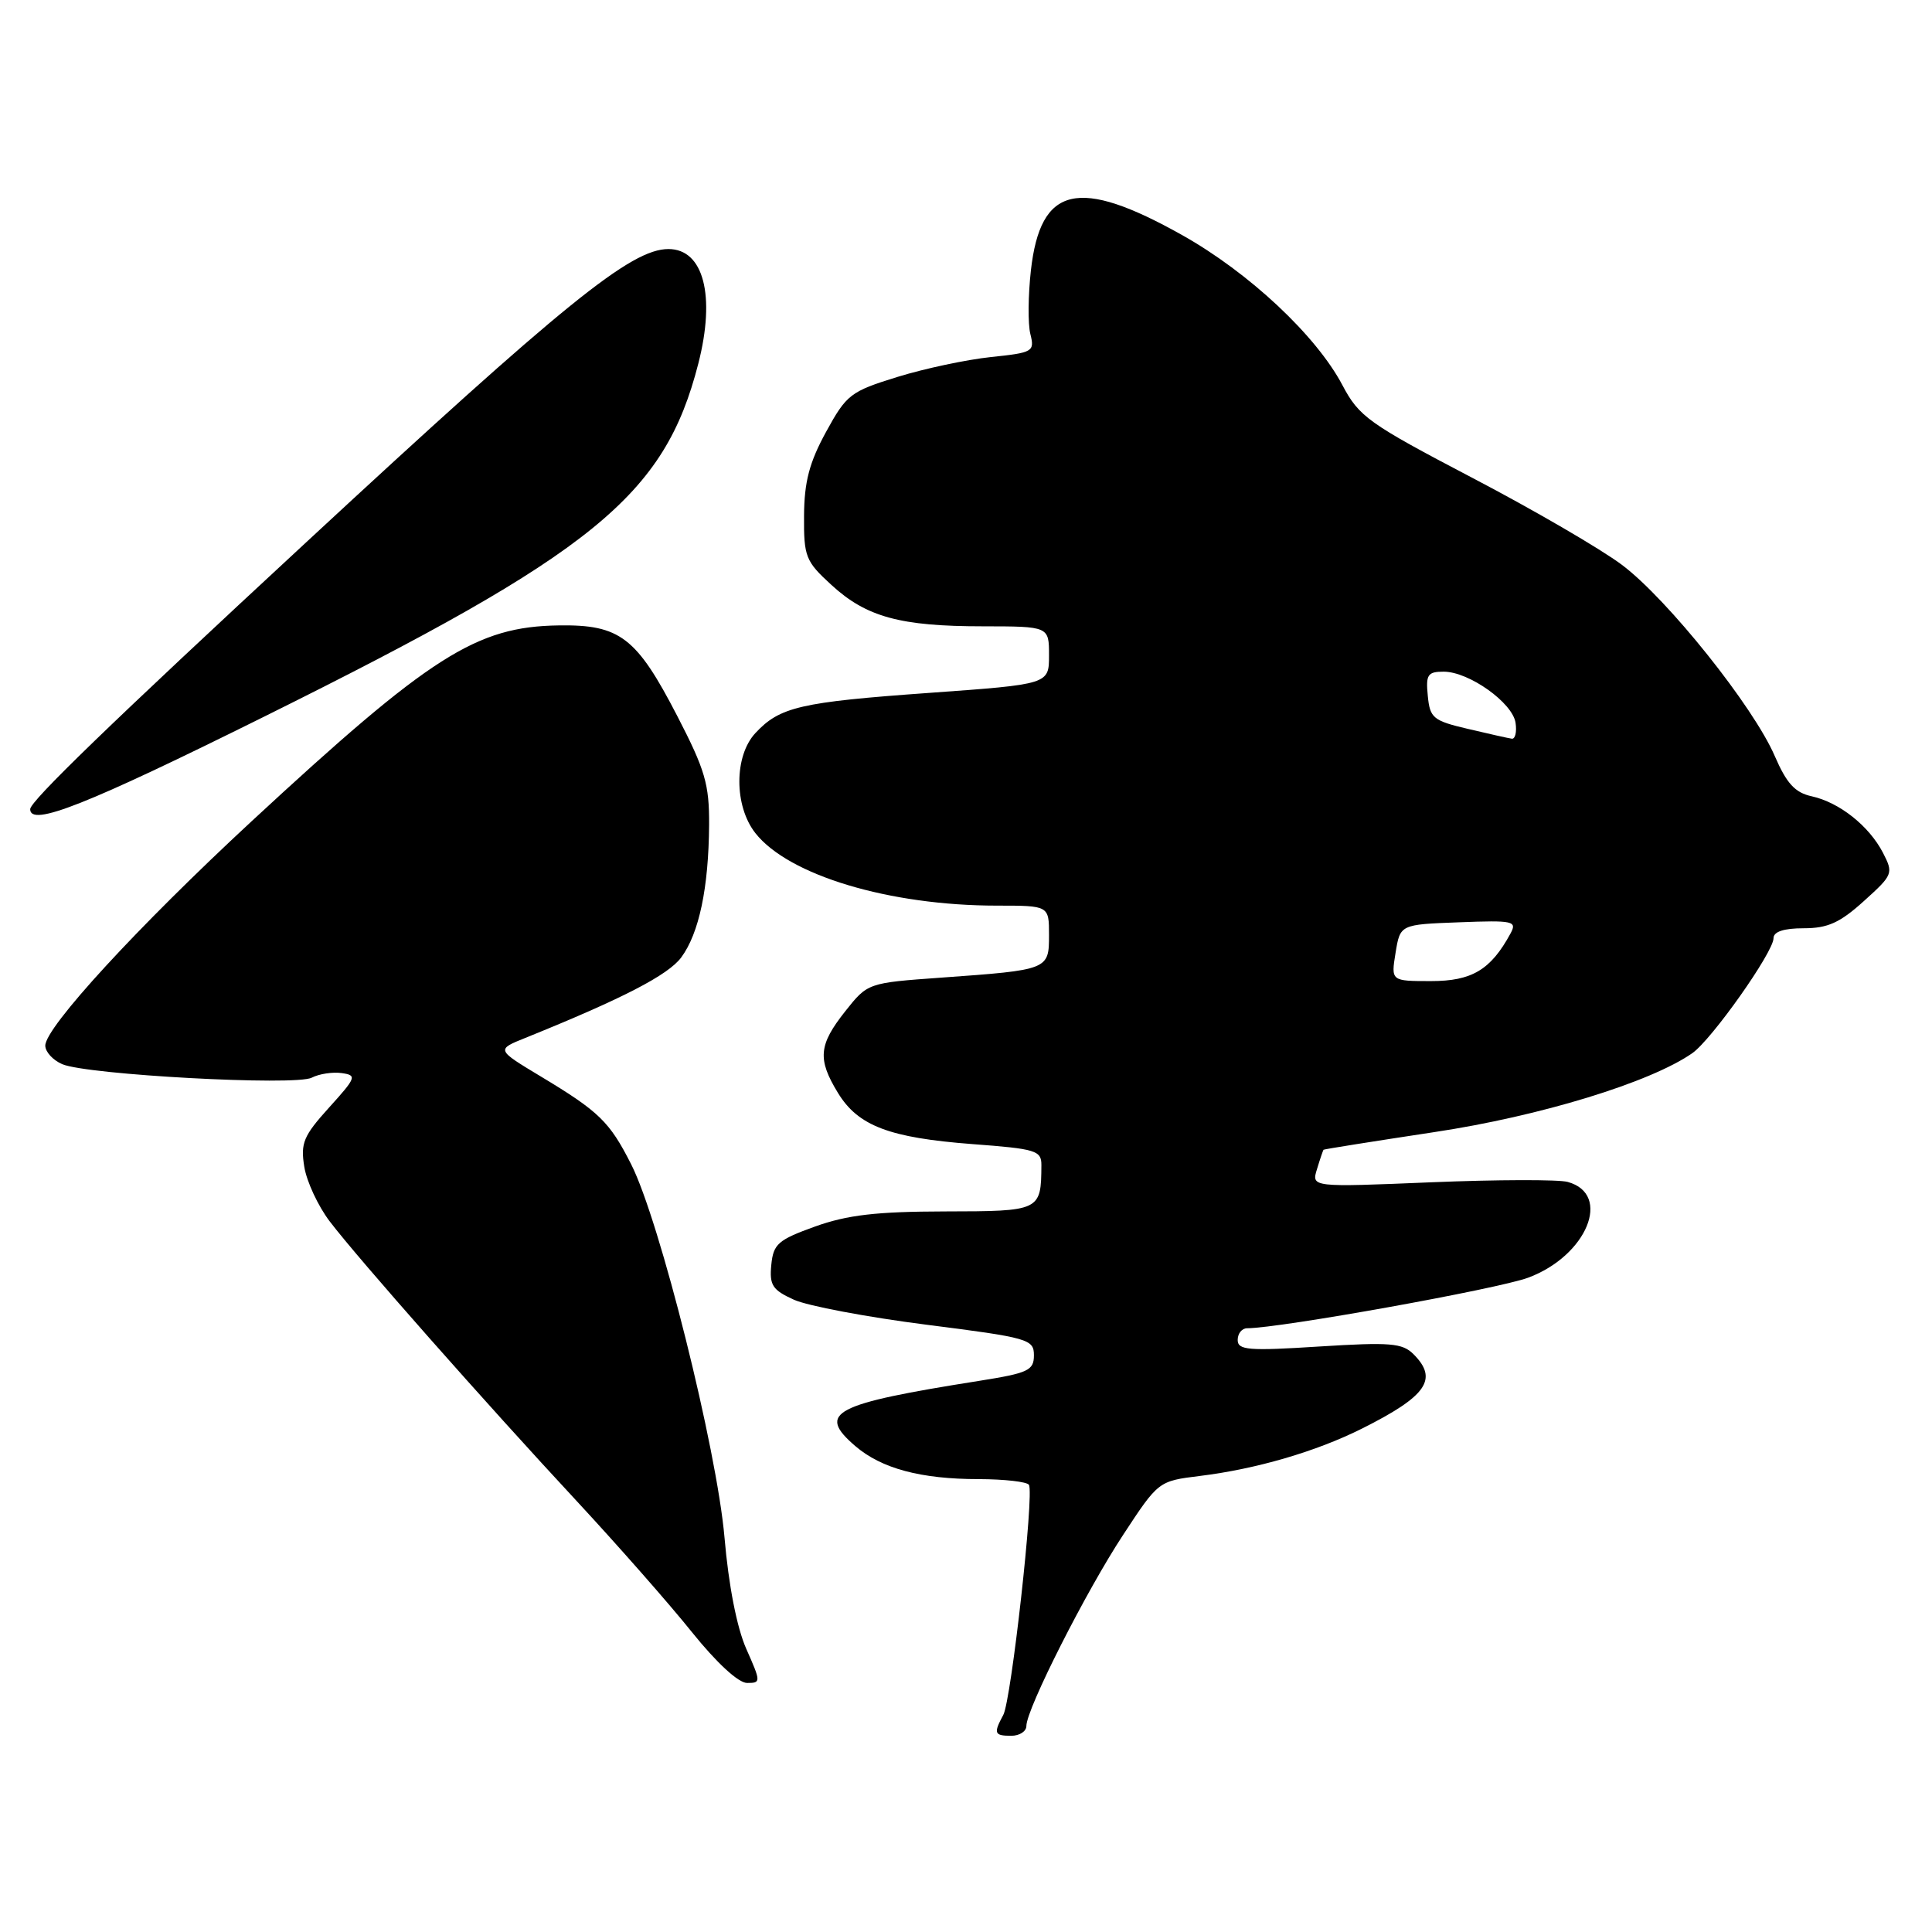 <?xml version="1.0" encoding="UTF-8" standalone="no"?>
<!DOCTYPE svg PUBLIC "-//W3C//DTD SVG 1.1//EN" "http://www.w3.org/Graphics/SVG/1.1/DTD/svg11.dtd" >
<svg xmlns="http://www.w3.org/2000/svg" xmlns:xlink="http://www.w3.org/1999/xlink" version="1.1" viewBox="0 0 256 256">
 <g >
 <path fill="currentColor"
d=" M 136.00 228.70 C 136.00 226.46 143.91 210.84 148.82 203.38 C 153.50 196.25 153.50 196.25 159.00 195.57 C 166.48 194.65 174.41 192.33 180.46 189.30 C 189.06 184.99 190.61 182.75 187.30 179.44 C 185.82 177.96 184.22 177.83 174.80 178.42 C 165.41 179.02 164.00 178.90 164.00 177.55 C 164.00 176.70 164.56 176.00 165.25 176.00 C 169.61 175.99 198.43 170.80 202.49 169.30 C 210.27 166.41 213.65 158.23 207.72 156.61 C 206.50 156.28 198.36 156.30 189.63 156.66 C 173.76 157.32 173.76 157.32 174.51 154.91 C 174.91 153.58 175.31 152.43 175.37 152.35 C 175.44 152.27 182.02 151.23 189.99 150.02 C 204.06 147.91 218.70 143.42 224.24 139.55 C 226.82 137.74 235.00 126.16 235.00 124.32 C 235.00 123.45 236.35 123.00 239.00 123.00 C 242.18 123.00 243.80 122.27 246.97 119.40 C 250.84 115.91 250.91 115.73 249.50 112.99 C 247.65 109.43 243.73 106.32 240.05 105.51 C 237.85 105.03 236.74 103.82 235.17 100.19 C 232.35 93.64 220.96 79.38 214.92 74.85 C 212.14 72.76 203.21 67.56 195.06 63.30 C 181.33 56.11 180.09 55.22 177.88 51.04 C 174.41 44.46 165.51 36.13 156.64 31.15 C 142.88 23.43 137.87 24.60 136.60 35.82 C 136.23 39.13 136.19 42.93 136.53 44.27 C 137.11 46.59 136.88 46.73 131.31 47.31 C 128.09 47.65 122.51 48.83 118.90 49.95 C 112.69 51.87 112.17 52.27 109.45 57.24 C 107.24 61.28 106.57 63.85 106.54 68.32 C 106.50 73.77 106.74 74.37 110.16 77.50 C 114.79 81.76 119.30 82.99 130.25 82.99 C 139.00 83.00 139.00 83.00 139.00 86.84 C 139.00 90.67 139.00 90.67 123.14 91.81 C 106.07 93.03 103.33 93.66 100.10 97.13 C 97.26 100.17 97.26 106.79 100.09 110.39 C 104.49 115.99 117.86 120.00 132.09 120.00 C 139.00 120.00 139.00 120.00 139.00 123.89 C 139.00 128.50 138.95 128.52 124.74 129.54 C 114.98 130.24 114.98 130.24 111.99 134.01 C 108.47 138.46 108.30 140.34 111.03 144.81 C 113.70 149.19 117.83 150.76 128.86 151.60 C 137.28 152.23 138.00 152.45 137.99 154.39 C 137.95 160.46 137.87 160.50 125.20 160.52 C 116.11 160.54 112.27 160.99 108.00 162.52 C 103.09 164.29 102.47 164.83 102.20 167.61 C 101.94 170.29 102.35 170.93 105.20 172.22 C 107.01 173.04 114.91 174.53 122.75 175.53 C 136.30 177.25 137.00 177.46 137.00 179.58 C 137.00 181.59 136.25 181.94 129.75 182.97 C 110.35 186.04 108.18 187.18 113.33 191.61 C 116.80 194.59 122.01 195.99 129.69 195.99 C 133.10 196.00 136.09 196.34 136.34 196.75 C 137.05 197.91 134.00 225.28 132.94 227.24 C 131.62 229.68 131.74 230.00 134.00 230.00 C 135.10 230.00 136.00 229.41 136.00 228.70 Z  M 98.88 218.47 C 97.64 215.67 96.54 210.05 96.00 203.72 C 94.98 191.99 87.42 161.73 83.63 154.27 C 80.77 148.63 79.40 147.29 71.63 142.62 C 65.75 139.08 65.75 139.08 69.63 137.52 C 82.50 132.32 88.53 129.21 90.27 126.86 C 92.63 123.67 93.90 117.65 93.96 109.31 C 93.99 103.93 93.44 102.03 89.75 94.89 C 84.35 84.44 82.15 82.75 74.06 82.87 C 63.10 83.02 57.04 86.88 33.33 108.83 C 18.29 122.76 6.00 136.12 6.00 138.55 C 6.00 139.37 7.01 140.48 8.25 141.01 C 11.54 142.42 39.13 143.91 41.30 142.80 C 42.29 142.29 44.08 142.02 45.28 142.19 C 47.32 142.48 47.21 142.77 43.60 146.76 C 40.21 150.51 39.81 151.46 40.32 154.61 C 40.64 156.58 42.16 159.83 43.69 161.84 C 47.38 166.70 64.37 185.94 76.51 199.00 C 81.87 204.78 88.70 212.54 91.67 216.25 C 94.94 220.32 97.84 223.00 98.99 223.00 C 100.84 223.00 100.84 222.89 98.88 218.47 Z  M 35.08 94.92 C 78.79 73.23 88.04 65.70 92.53 48.18 C 94.84 39.17 93.23 33.00 88.57 33.00 C 83.62 33.00 74.84 40.11 40.60 71.83 C 14.56 95.94 4.00 106.16 4.00 107.22 C 4.00 109.60 11.40 106.68 35.08 94.92 Z  M 184.92 126.25 C 185.53 122.50 185.53 122.50 193.32 122.21 C 200.56 121.93 201.05 122.04 200.14 123.71 C 197.53 128.51 195.03 130.00 189.62 130.00 C 184.31 130.00 184.31 130.00 184.92 126.25 Z  M 194.50 96.58 C 189.90 95.50 189.47 95.15 189.19 92.20 C 188.91 89.40 189.17 89.00 191.29 89.00 C 194.65 89.00 200.43 93.12 200.82 95.78 C 201.00 97.00 200.77 97.95 200.32 97.88 C 199.87 97.82 197.25 97.23 194.50 96.58 Z "/>
</g>
</svg>
